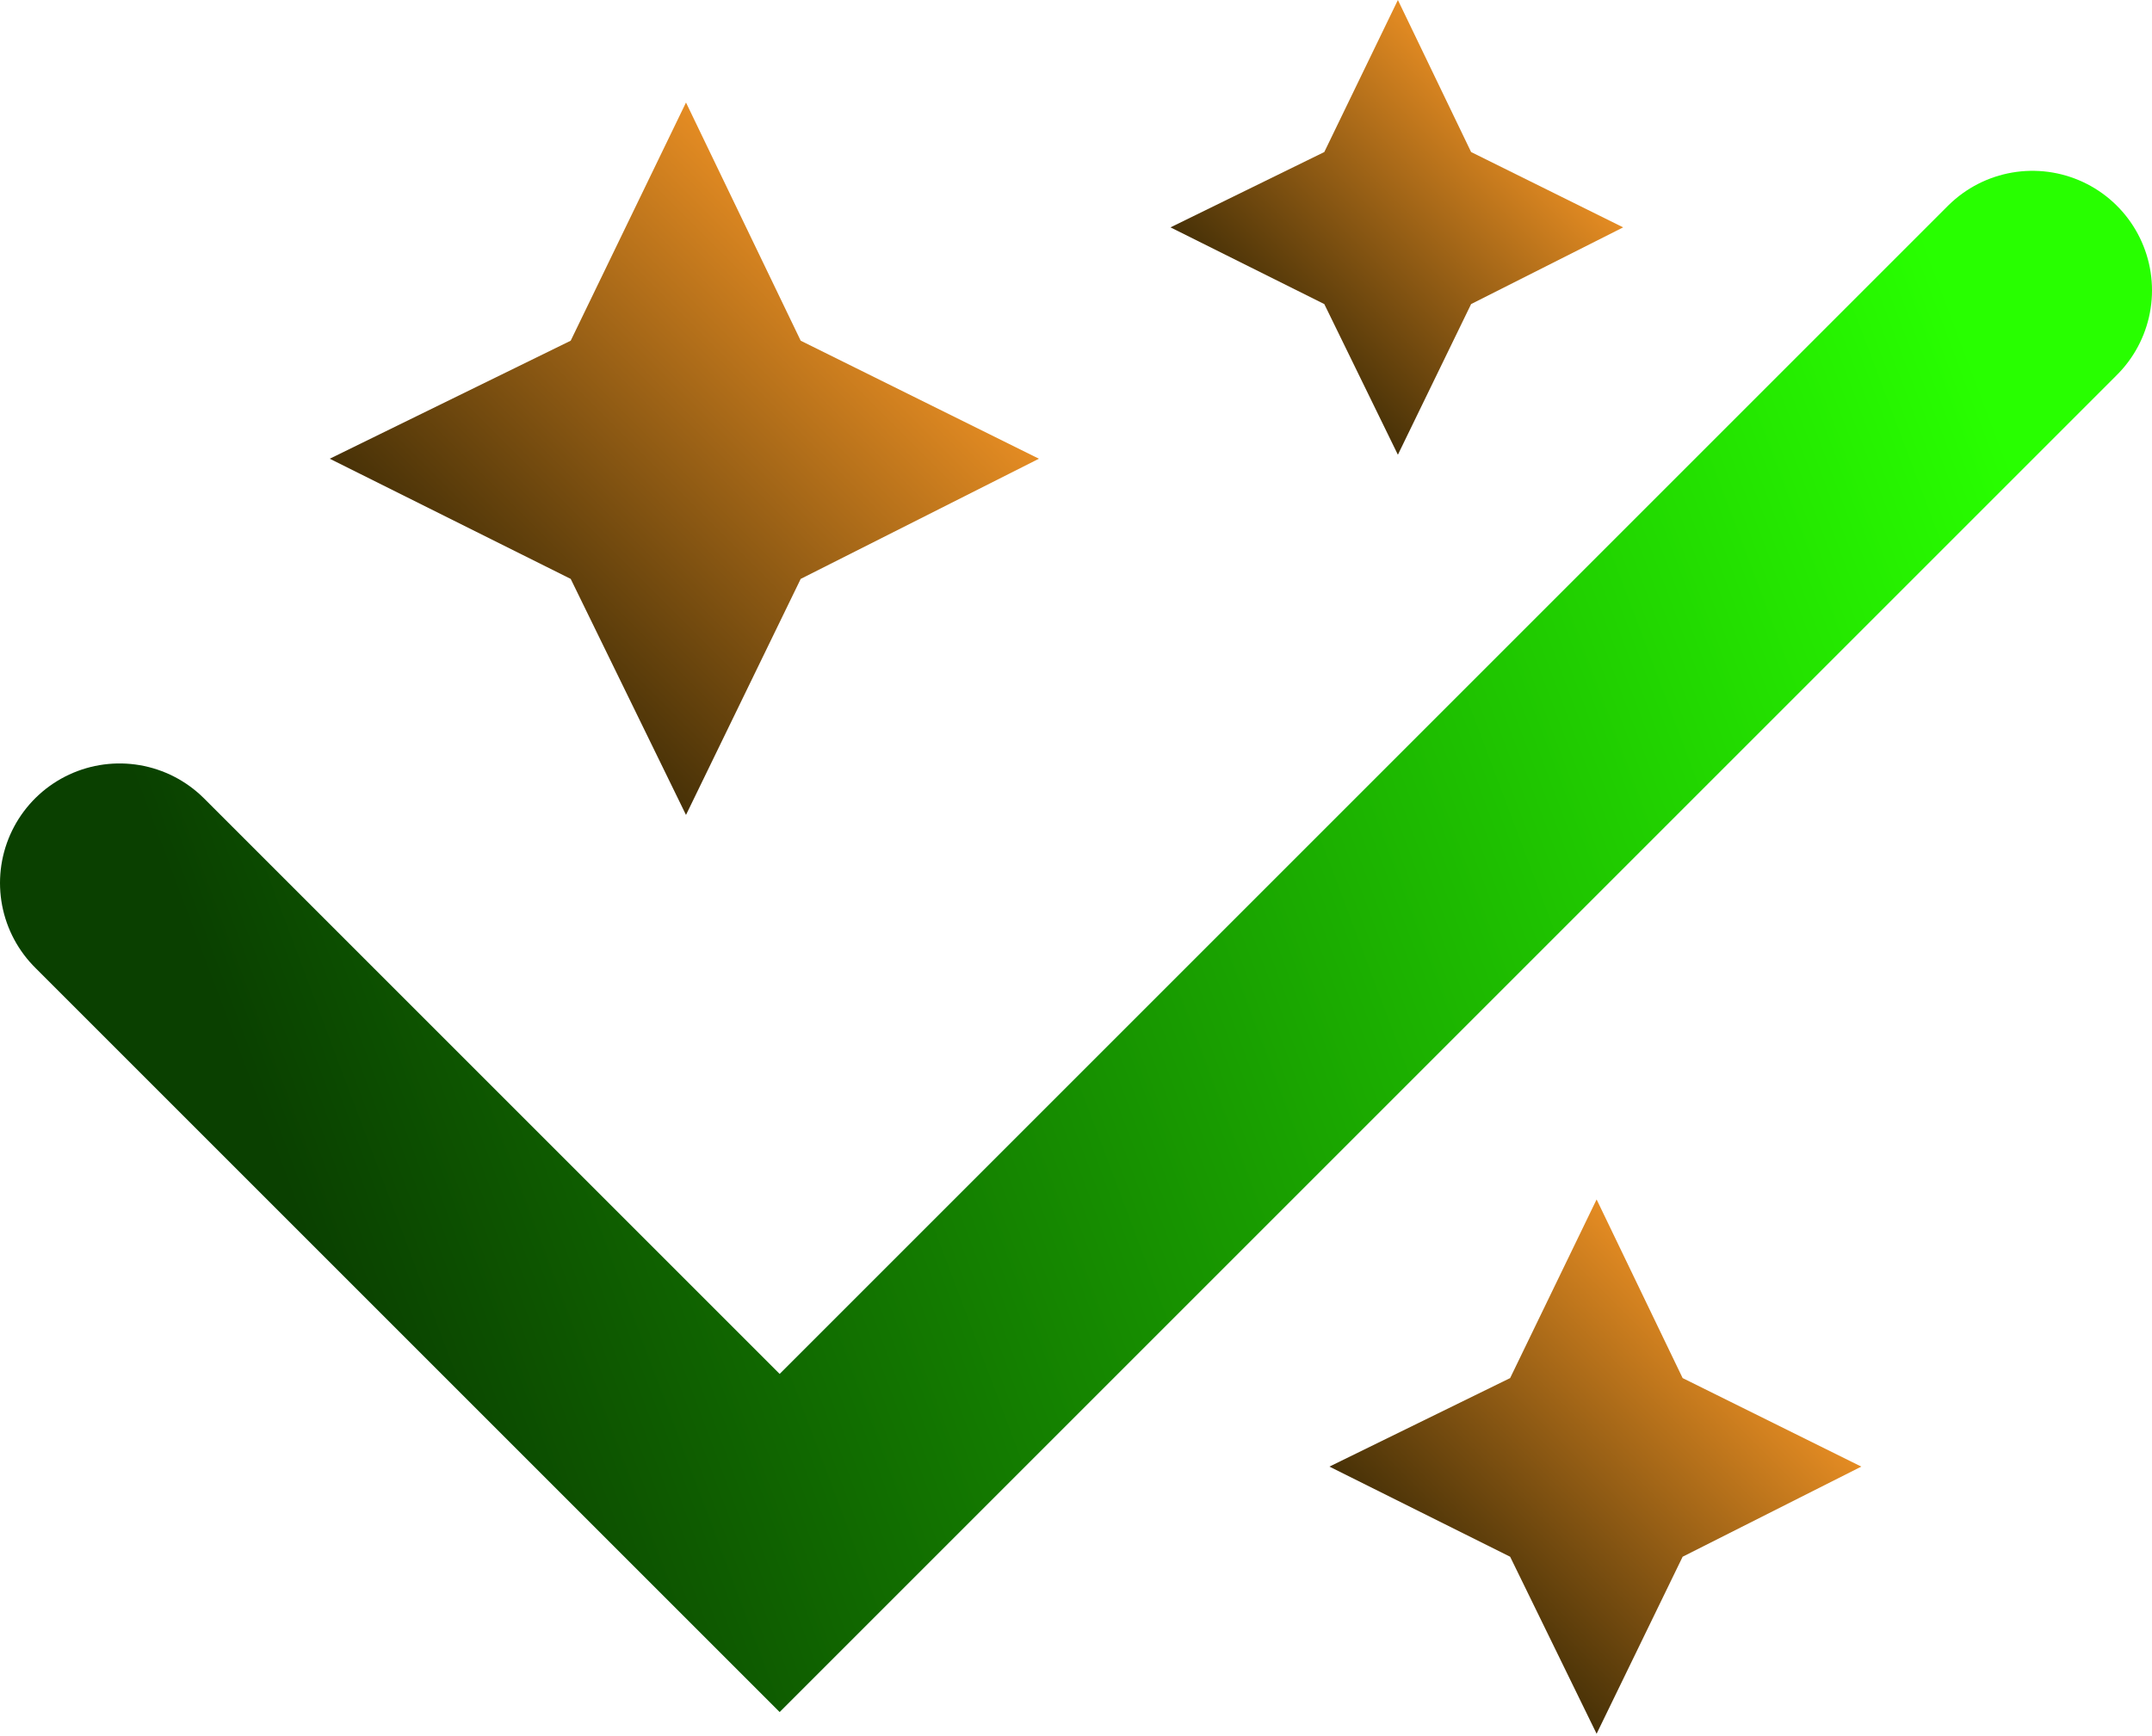 <svg width="450" height="363" viewBox="0 0 450 363" fill="none" xmlns="http://www.w3.org/2000/svg">
    <path d="M25 184.664L163.03 322.694L425 60.724" stroke="url(#paint0_linear_133_6)" stroke-width="50" stroke-linecap="round"/>
    <path d="M244.76 47.55L276.921 31.796L292.31 5.78877e-05L307.62 31.796L339.416 47.55L307.62 63.592L292.31 95.101L276.921 63.592L244.76 47.55Z" fill="url(#paint1_linear_133_6)"/>
    <path d="M68.952 95.936L119.338 71.253L143.447 21.44L167.433 71.253L217.247 95.936L167.433 121.067L143.447 170.431L119.338 121.067L68.952 95.936Z" fill="url(#paint2_linear_133_6)"/>
    <path d="M277.991 306.719L315.781 288.207L333.863 250.847L351.852 288.207L389.212 306.719L351.852 325.567L333.863 362.591L315.781 325.567L277.991 306.719Z" fill="url(#paint3_linear_133_6)"/>
    <defs>
    <linearGradient id="paint0_linear_133_6" x1="412.015" y1="74.275" x2="46.16" y2="212.035" gradientUnits="userSpaceOnUse">
    <stop stop-color="#28FF00"/>
    <stop offset="1" stop-color="#0A4000"/>
    </linearGradient>
    <linearGradient id="paint1_linear_133_6" x1="316.085" y1="23.775" x2="268.535" y2="71.326" gradientUnits="userSpaceOnUse">
    <stop stop-color="#E58C23"/>
    <stop offset="1" stop-color="#473107"/>
    </linearGradient>
    <linearGradient id="paint2_linear_133_6" x1="180.695" y1="58.688" x2="106.2" y2="133.183" gradientUnits="userSpaceOnUse">
    <stop stop-color="#E58C23"/>
    <stop offset="1" stop-color="#473107"/>
    </linearGradient>
    <linearGradient id="paint3_linear_133_6" x1="361.799" y1="278.783" x2="305.927" y2="334.655" gradientUnits="userSpaceOnUse">
    <stop stop-color="#E58C23"/>
    <stop offset="1" stop-color="#473107"/>
    </linearGradient>
    </defs>
</svg>
